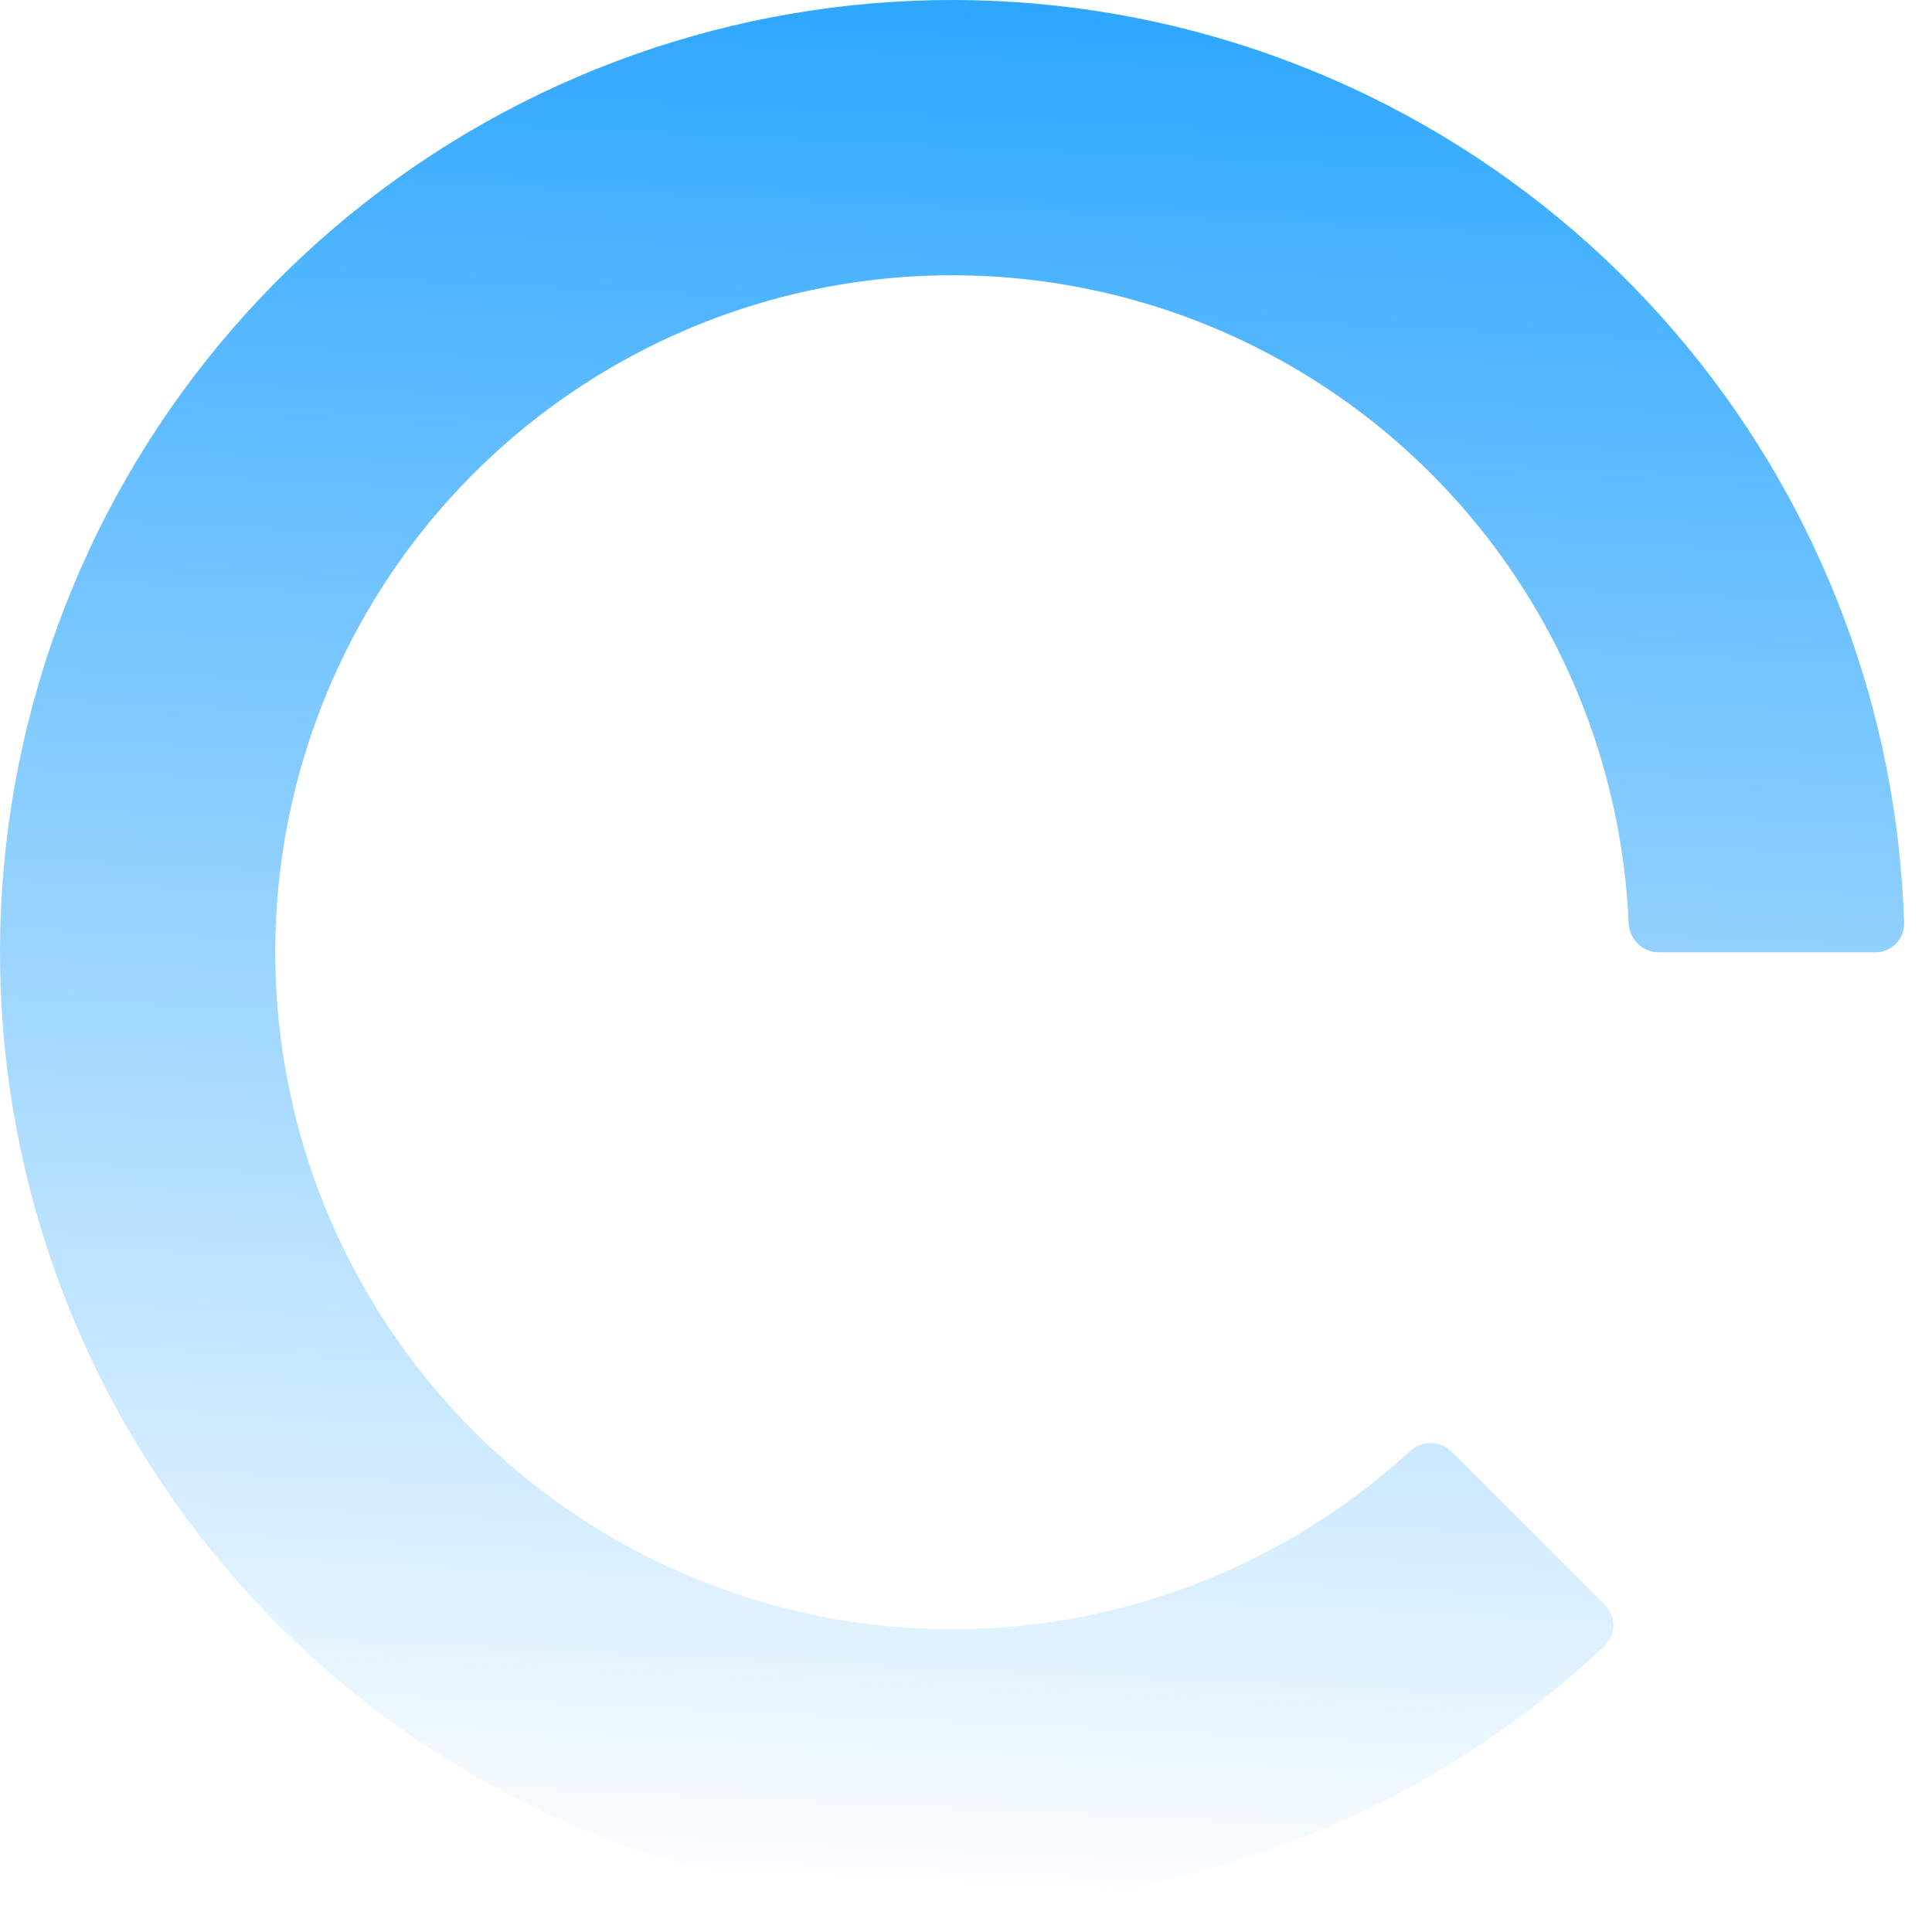<svg width="66" height="66" viewBox="0 0 66 66" fill="none" xmlns="http://www.w3.org/2000/svg">
<path d="M64.062 32.531C64.614 32.531 65.064 32.083 65.047 31.531C64.826 24.361 62.241 17.453 57.678 11.894C52.903 6.076 46.259 2.093 38.878 0.625C31.496 -0.843 23.834 0.293 17.196 3.841C10.559 7.389 5.356 13.129 2.476 20.082C-0.404 27.035 -0.784 34.772 1.401 41.974C3.586 49.176 8.2 55.398 14.458 59.58C20.716 63.761 28.23 65.643 35.72 64.906C42.877 64.201 49.59 61.145 54.816 56.23C55.218 55.852 55.217 55.218 54.827 54.827L49.592 49.592C49.202 49.202 48.57 49.203 48.163 49.577C44.479 52.955 39.791 55.056 34.798 55.547C29.473 56.072 24.131 54.734 19.682 51.761C15.233 48.788 11.952 44.365 10.399 39.245C8.846 34.124 9.116 28.624 11.164 23.68C13.211 18.737 16.91 14.656 21.629 12.134C26.348 9.612 31.795 8.804 37.043 9.848C42.291 10.892 47.015 13.723 50.409 17.859C53.592 21.737 55.421 26.537 55.637 31.531C55.661 32.083 56.107 32.531 56.659 32.531H64.062Z" fill="url(#paint0_linear_1076_7290)"/>
<defs>
<linearGradient id="paint0_linear_1076_7290" x1="32.531" y1="-10.191" x2="29.004" y2="65.062" gradientUnits="userSpaceOnUse">
<stop stop-color="#0D99FF"/>
<stop offset="1" stop-color="#0D99FF" stop-opacity="0"/>
</linearGradient>
</defs>
</svg>
